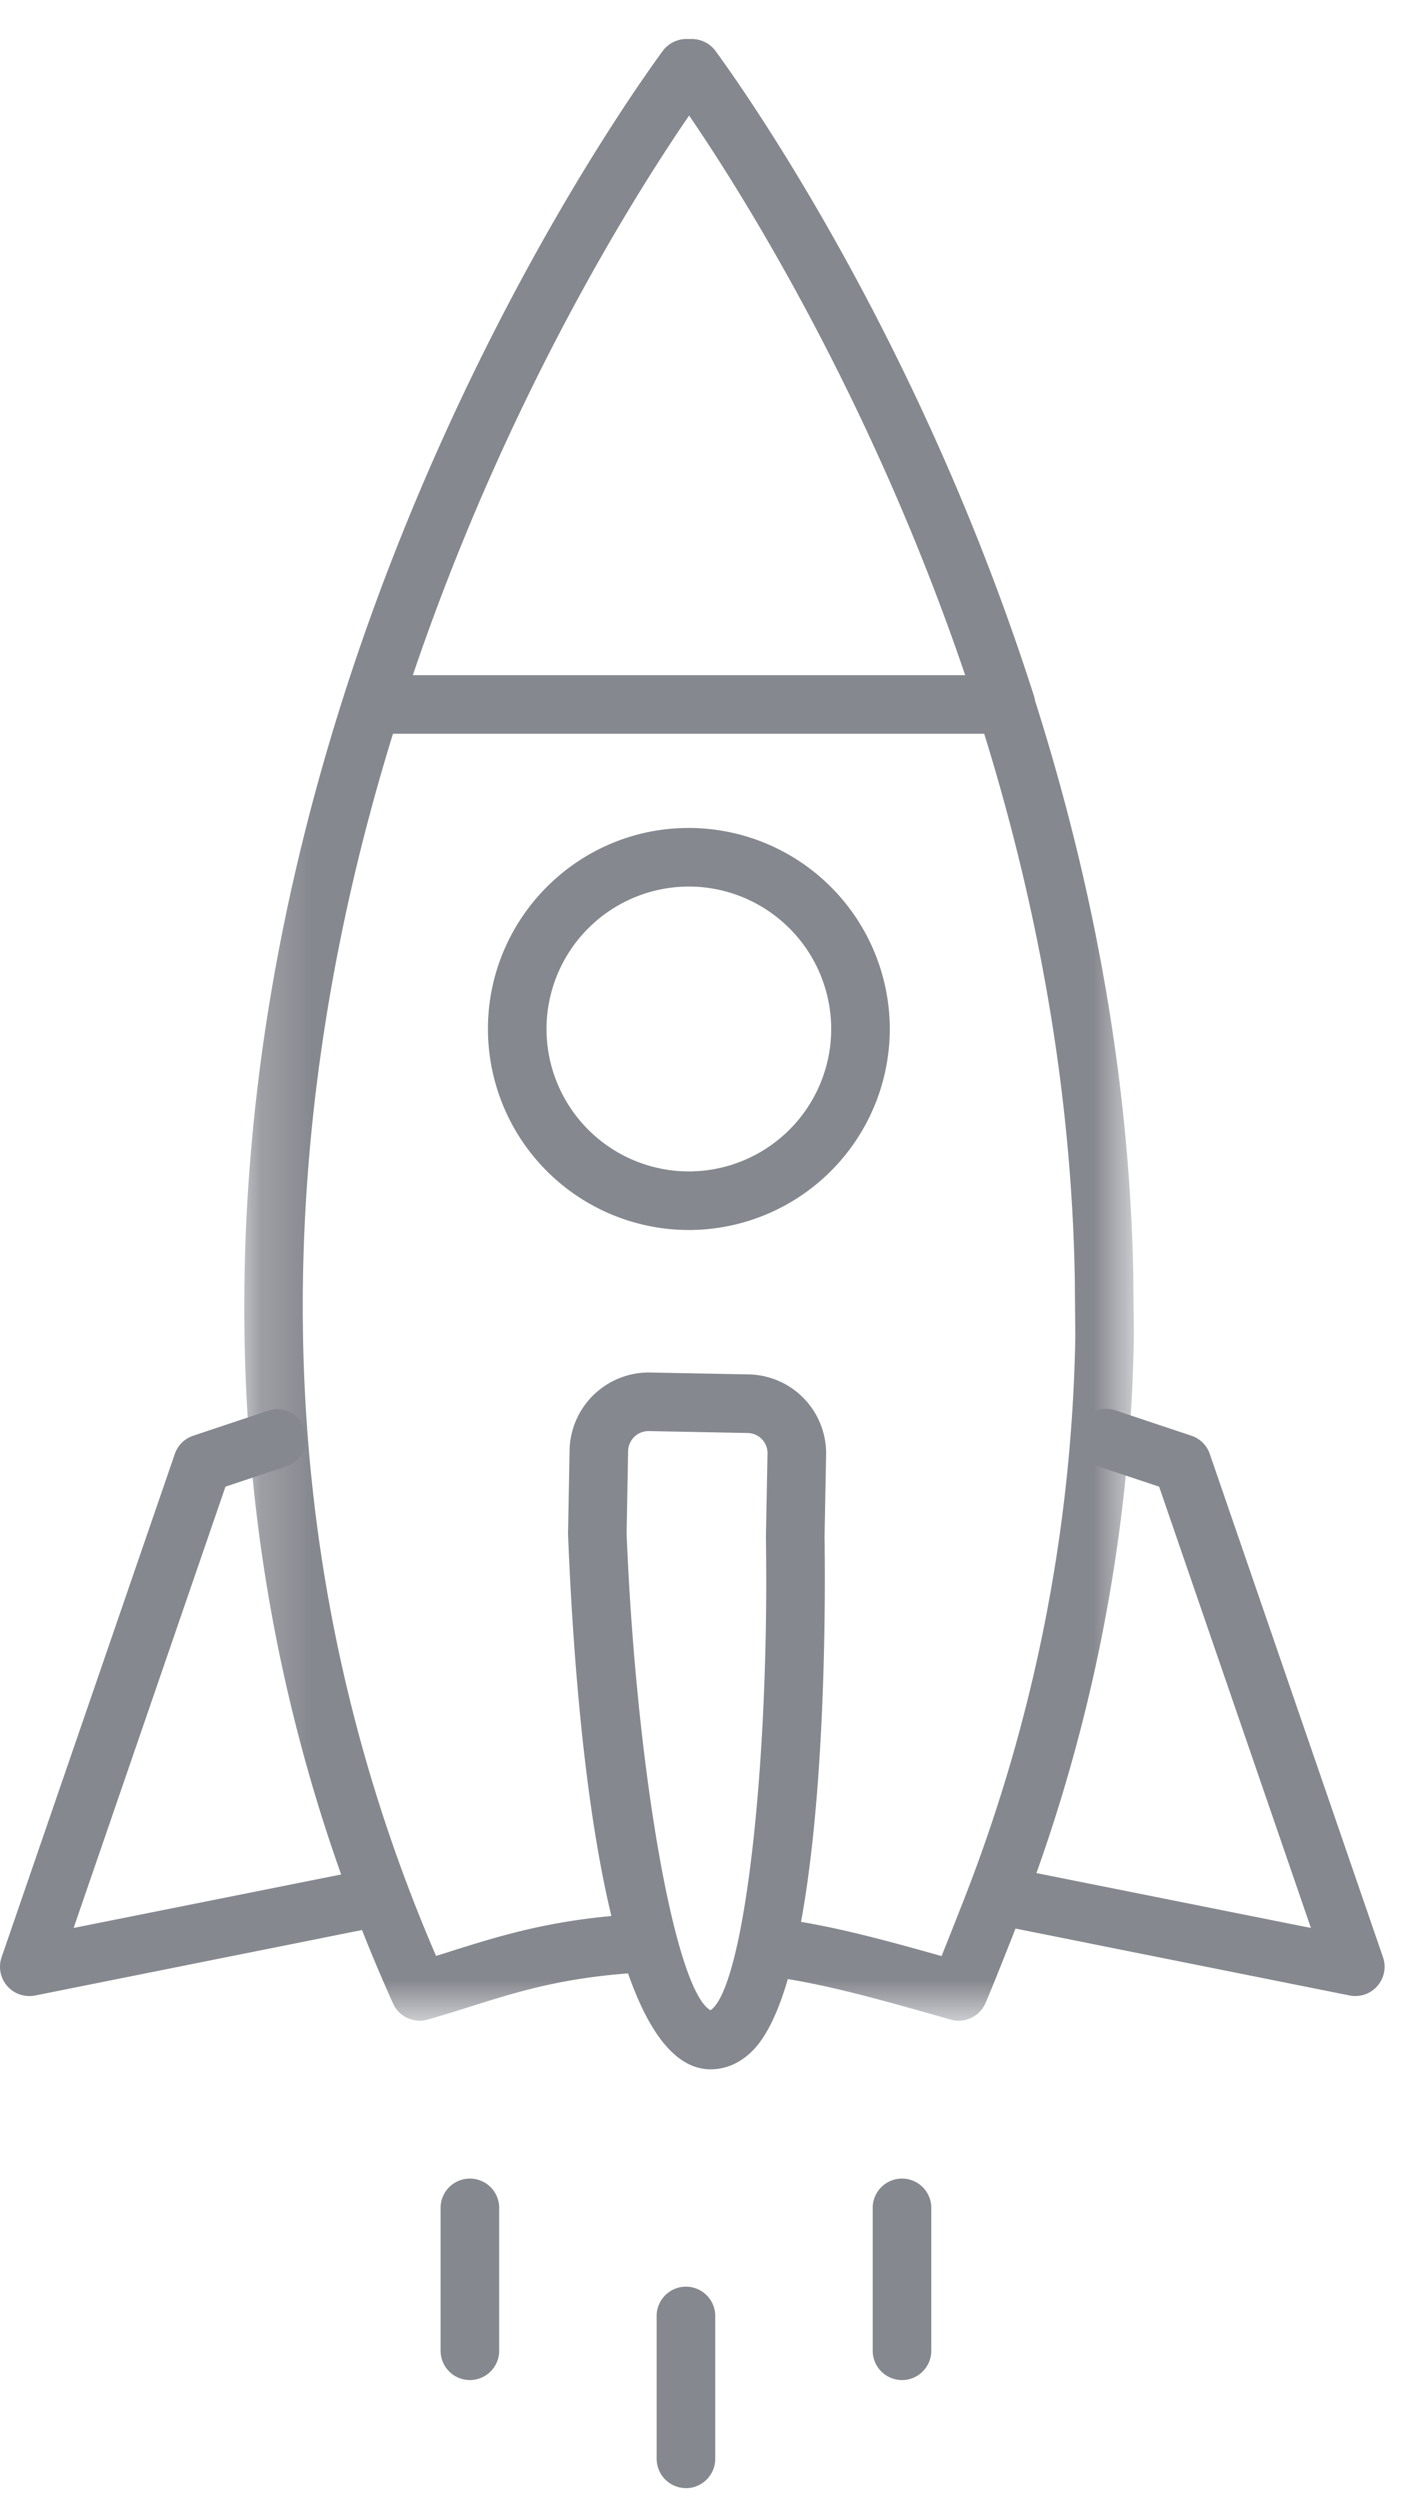 <svg width="27" height="48" viewBox="0 0 27 48" xmlns="http://www.w3.org/2000/svg" xmlns:xlink="http://www.w3.org/1999/xlink"><title>7B8BD9FD-6590-4ED5-9D1F-FFEE71A3F826</title><defs><path id="a" d="M17.275.233H.191v38.044h17.084V.233z"/></defs><g fill="none" fill-rule="evenodd"><path d="M.562 38.32a.562.562 0 0 1-.531-.746l3.326-9.661a.56.56 0 0 1 .354-.35l1.457-.487a.563.563 0 0 1 .356 1.067l-1.194.398-2.916 8.472 5.664-1.132a.561.561 0 1 1 .22 1.102L.674 38.31a.55.55 0 0 1-.11.011m25.462-.001a.55.55 0 0 1-.11-.011l-6.625-1.326a.562.562 0 1 1 .22-1.102l5.663 1.132-2.915-8.472-1.194-.398a.562.562 0 1 1 .356-1.067l1.458.487a.558.558 0 0 1 .353.35l3.326 9.661a.562.562 0 0 1-.532.746" fill="#86888F"/><g transform="translate(4.5 .517)"><mask id="b" fill="#fff"><use xlink:href="#a"/></mask><path d="M13.909 38.277a.553.553 0 0 1-.155-.022c-1.512-.431-2.49-.701-3.512-.835a.563.563 0 1 1 .146-1.115c.982.128 1.896.364 3.193.731.169-.418.374-.943.374-.943a31.135 31.135 0 0 0 2.195-10.957l-.01-1.08c-.178-10.95-5.732-19.904-7.407-22.358C6.326 5.209-3.18 20.69 3.874 37.033c.1-.031.2-.062.298-.094.975-.306 1.983-.624 3.614-.712a.568.568 0 0 1 .592.531.563.563 0 0 1-.531.592c-1.489.081-2.387.363-3.337.663a29.63 29.63 0 0 1-.797.242.56.56 0 0 1-.666-.31C-5.176 19.672 6.83 2.375 8.227.463a.564.564 0 0 1 .454-.23h.105a.56.56 0 0 1 .454.23c.8 1.095 7.822 11.063 8.024 23.578l.011 1.1a32.285 32.285 0 0 1-2.273 11.366s-.453 1.153-.58 1.437a.562.562 0 0 1-.513.333" fill="#86888F" mask="url(#b)"/></g><path d="M7.928 12.962h10.611c-1.805-5.322-4.257-9.219-5.305-10.748-1.049 1.53-3.502 5.428-5.306 10.748m11.39 1.125H7.15a.56.56 0 0 1-.536-.734C8.783 6.57 12.086 1.856 12.727.98a.563.563 0 0 1 .454-.23h.105c.18 0 .348.086.454.23.64.876 3.944 5.587 6.113 12.373a.56.56 0 0 1-.536.734m-6.09 2.933a2.737 2.737 0 0 0-2.732 2.735 2.736 2.736 0 0 0 2.732 2.734 2.737 2.737 0 0 0 2.735-2.734 2.738 2.738 0 0 0-2.735-2.735m0 6.594a3.862 3.862 0 0 1-3.857-3.859c0-2.128 1.73-3.86 3.857-3.86a3.864 3.864 0 0 1 3.86 3.86 3.863 3.863 0 0 1-3.86 3.859m-.767 3.86a.393.393 0 0 0-.398.382l-.029 1.583c.182 4.528.93 8.776 1.611 9.154.638-.43 1.133-4.63 1.064-9.084l.031-1.603a.388.388 0 0 0-.38-.395l-1.9-.037zm1.189 12.253h-.021c-2.01-.04-2.567-6.455-2.72-10.277l.03-1.616a1.523 1.523 0 0 1 1.514-1.485l1.93.037a1.516 1.516 0 0 1 1.482 1.542l-.03 1.583c.021 1.374.056 8.4-1.378 9.855-.294.298-.601.361-.807.361zm-.477 8.04a.563.563 0 0 1-.562-.562v-2.766a.563.563 0 0 1 1.125 0v2.766c0 .31-.252.563-.563.563m-4.149-2.075a.563.563 0 0 1-.562-.563v-2.766a.563.563 0 0 1 1.125 0v2.766c0 .31-.252.563-.563.563m8.299 0a.563.563 0 0 1-.563-.563v-2.766a.563.563 0 0 1 1.125 0v2.766c0 .31-.252.563-.562.563" fill="#86888F"/></g></svg>